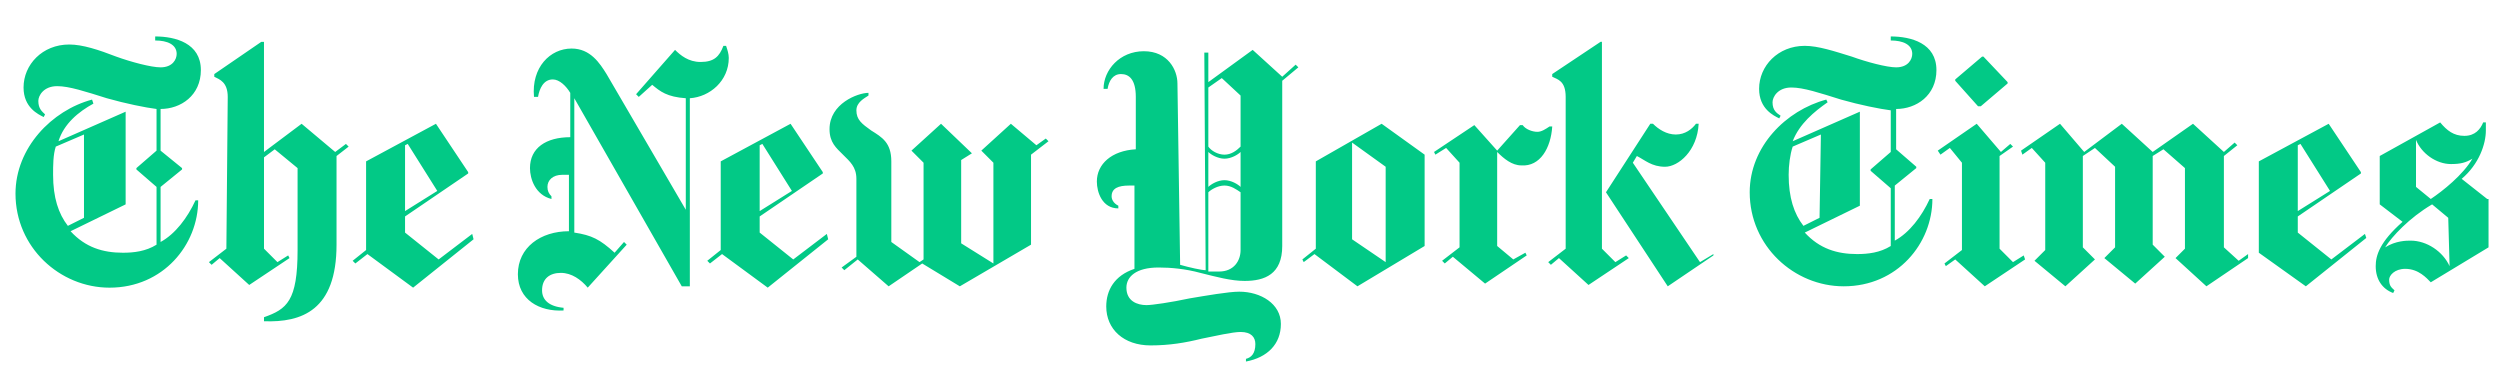<svg width="212" height="33" viewBox="0 0 212 33" fill="none" xmlns="http://www.w3.org/2000/svg">
<g id="6515a6d5f30daec433d0ac40_logo-box-nyt.svg" clip-path="url(#clip0_85_159)">
<path id="Vector" d="M17.033 5.939C17.033 3.66 14.869 3.091 13.16 3.091V3.433C14.185 3.433 14.982 3.774 14.982 4.572C14.982 5.027 14.641 5.711 13.616 5.711C12.818 5.711 11.109 5.255 9.856 4.8C8.376 4.23 7.01 3.774 5.87 3.774C3.592 3.774 1.997 5.483 1.997 7.42C1.997 9.128 3.25 9.698 3.706 9.926L3.82 9.698C3.592 9.47 3.25 9.242 3.25 8.558C3.25 8.103 3.706 7.306 4.845 7.306C5.87 7.306 7.237 7.761 9.06 8.331C10.655 8.786 12.363 9.128 13.275 9.242V12.774L11.566 14.255V14.369L13.275 15.85V20.749C12.363 21.318 11.338 21.432 10.427 21.432C8.718 21.432 7.237 20.976 5.984 19.609L10.654 17.331V9.471L4.959 11.977C5.415 10.497 6.668 9.471 7.921 8.787L7.807 8.446C4.39 9.357 1.314 12.546 1.314 16.42C1.314 20.976 5.073 24.394 9.288 24.394C13.844 24.394 16.806 20.749 16.806 16.989H16.578C15.895 18.47 14.87 19.837 13.617 20.521V15.851L15.439 14.369V14.255L13.617 12.775V9.241C15.325 9.241 17.034 8.102 17.034 5.938L17.033 5.939ZM7.123 18.469L5.755 19.153C4.958 18.127 4.502 16.76 4.502 14.823C4.502 14.027 4.502 13.115 4.73 12.432L7.122 11.407V18.469H7.123ZM19.197 21.089L17.717 22.229L17.944 22.456L18.628 21.886L21.134 24.165L24.551 21.887L24.437 21.659L23.527 22.229L22.387 21.089V13.344L23.298 12.661L25.235 14.255V21.205C25.235 25.533 24.323 26.216 22.387 26.9V27.242C25.577 27.355 28.538 26.33 28.538 20.748V13.23L29.564 12.433L29.336 12.205L28.424 12.888L25.576 10.496L22.386 12.888V3.548H22.159L18.172 6.281V6.509C18.628 6.737 19.312 6.965 19.312 8.218L19.197 21.089ZM40.044 19.836L37.196 22.001L34.348 19.722V18.355L39.702 14.71V14.596L36.968 10.496L31.044 13.685V21.203L29.905 22.114L30.133 22.342L31.158 21.545L35.031 24.393L40.158 20.292L40.044 19.836ZM34.348 17.9V12.318L34.576 12.204L37.082 16.191L34.348 17.9ZM61.8 4.913C61.8 4.572 61.686 4.23 61.572 3.888H61.345C61.003 4.8 60.547 5.255 59.408 5.255C58.383 5.255 57.699 4.685 57.244 4.23L53.94 7.99L54.168 8.217L55.307 7.192C55.991 7.762 56.56 8.217 58.155 8.331V17.786L51.435 6.28C50.865 5.37 50.068 4.116 48.473 4.116C46.651 4.116 45.056 5.711 45.283 8.216H45.625C45.739 7.533 46.081 6.736 46.878 6.736C47.448 6.736 48.018 7.306 48.359 7.876V11.634C46.309 11.634 44.942 12.546 44.942 14.254C44.942 15.166 45.398 16.533 46.764 16.874V16.647C46.537 16.419 46.423 16.191 46.423 15.849C46.423 15.279 46.878 14.824 47.676 14.824H48.246V19.608C45.853 19.608 43.916 20.975 43.916 23.254C43.916 25.418 45.739 26.444 47.79 26.329V26.101C46.537 25.987 45.967 25.418 45.967 24.621C45.967 23.595 46.651 23.14 47.562 23.14C48.473 23.14 49.271 23.71 49.84 24.393L53.144 20.748L52.916 20.52L52.118 21.431C50.865 20.291 50.182 19.951 48.701 19.722V8.331L57.814 24.279H58.498V8.331C60.206 8.217 61.8 6.85 61.8 4.913ZM70.116 19.836L67.268 22.001L64.42 19.722V18.355L69.774 14.71V14.596L67.04 10.496L61.117 13.685V21.203L59.977 22.114L60.205 22.342L61.231 21.545L65.104 24.393L70.23 20.292L70.116 19.836ZM64.42 17.9V12.318L64.648 12.204L67.154 16.191L64.42 17.9ZM88.684 11.748L87.886 12.318L85.722 10.495L83.216 12.773L84.241 13.799V22.342L81.507 20.634V13.571L82.419 13.001L79.799 10.495L77.292 12.773L78.318 13.799V22L77.976 22.228L75.584 20.52V13.684C75.584 12.089 74.786 11.634 73.875 11.064C73.078 10.494 72.622 10.152 72.622 9.355C72.622 8.672 73.305 8.33 73.647 8.102V7.874C72.736 7.874 70.344 8.785 70.344 10.95C70.344 12.089 70.914 12.545 71.483 13.114C72.053 13.684 72.622 14.14 72.622 15.164V21.774L71.369 22.685L71.597 22.913L72.736 22.001L75.356 24.28L78.204 22.343L81.394 24.28L87.431 20.748V13.116L88.911 11.977L88.684 11.749V11.748ZM109.872 5.483L108.733 6.508L106.227 4.23L102.467 6.964V4.458H102.126L102.24 22.912C101.898 22.912 100.873 22.684 100.075 22.456L99.847 7.078C99.847 5.938 99.05 4.344 97 4.344C94.95 4.344 93.582 5.939 93.582 7.534H93.924C94.038 6.85 94.38 6.28 95.063 6.28C95.746 6.28 96.316 6.736 96.316 8.217V12.66C94.266 12.774 93.013 13.913 93.013 15.394C93.013 16.304 93.468 17.672 94.835 17.672V17.444C94.379 17.216 94.265 16.874 94.265 16.647C94.265 15.963 94.835 15.735 95.746 15.735H96.202V22.798C94.493 23.368 93.81 24.621 93.81 25.988C93.81 27.924 95.29 29.291 97.57 29.291C99.164 29.291 100.53 29.063 101.898 28.721C103.037 28.494 104.518 28.151 105.201 28.151C106.113 28.151 106.454 28.607 106.454 29.177C106.454 29.974 106.113 30.317 105.657 30.43V30.658C107.48 30.316 108.619 29.178 108.619 27.468C108.619 25.76 106.91 24.734 105.087 24.734C104.176 24.734 102.24 25.076 100.873 25.304C99.278 25.646 97.683 25.874 97.227 25.874C96.43 25.874 95.519 25.532 95.519 24.393C95.519 23.481 96.316 22.684 98.253 22.684C99.278 22.684 100.531 22.798 101.784 23.14C103.151 23.481 104.404 23.823 105.543 23.823C107.252 23.823 108.733 23.253 108.733 20.861V6.85L110.1 5.71L109.872 5.483ZM105.201 12.432C104.86 12.773 104.404 13.115 103.834 13.115C103.265 13.115 102.695 12.774 102.467 12.432V7.42L103.607 6.622L105.201 8.103V12.432ZM105.201 15.849C104.974 15.621 104.404 15.279 103.834 15.279C103.265 15.279 102.695 15.621 102.467 15.849V12.887C102.695 13.115 103.265 13.457 103.834 13.457C104.404 13.457 104.974 13.115 105.201 12.887V15.849ZM105.201 21.203C105.201 22.114 104.632 23.026 103.379 23.026H102.467V16.304C102.695 16.076 103.265 15.734 103.834 15.734C104.404 15.734 104.86 16.076 105.201 16.304V21.203ZM120.808 13.115L117.162 10.495L111.581 13.685V21.089L110.441 22.001L110.555 22.228L111.467 21.545L115.112 24.279L120.808 20.861V13.115ZM114.656 20.292V12.09L117.504 14.14V22.228L114.656 20.292ZM131.629 10.723H131.402C131.06 10.951 130.718 11.179 130.376 11.179C129.921 11.179 129.351 10.951 129.123 10.609H128.895L126.96 12.774L125.023 10.609L121.606 12.887L121.72 13.115L122.631 12.545L123.77 13.799V20.974L122.289 22.114L122.517 22.341L123.201 21.771L125.935 24.05L129.466 21.658L129.352 21.43L128.327 22L126.96 20.86V12.886C127.529 13.456 128.213 14.026 129.01 14.026C130.605 14.14 131.516 12.545 131.63 10.722L131.629 10.723ZM145.299 21.659L141.426 24.279L136.186 16.305L139.945 10.495H140.173C140.629 10.951 141.312 11.407 142.109 11.407C142.907 11.407 143.476 10.951 143.818 10.495H144.046C143.932 12.773 142.337 14.141 141.198 14.141C140.059 14.141 139.489 13.571 138.806 13.229L138.464 13.799L144.16 22.229L145.299 21.545V21.659ZM132.769 21.089L131.288 22.229L131.515 22.456L132.199 21.886L134.705 24.165L138.122 21.887L137.895 21.659L136.983 22.229L135.844 21.089V3.546H135.73L131.629 6.28V6.508C132.085 6.736 132.769 6.85 132.769 8.217V21.089ZM164.209 5.939C164.209 3.66 162.044 3.091 160.336 3.091V3.433C161.361 3.433 162.158 3.774 162.158 4.572C162.158 5.027 161.817 5.711 160.791 5.711C159.994 5.711 158.285 5.255 157.032 4.8C155.551 4.344 154.184 3.888 153.045 3.888C150.767 3.888 149.172 5.597 149.172 7.533C149.172 9.243 150.425 9.812 150.881 10.04L150.995 9.812C150.653 9.584 150.311 9.356 150.311 8.672C150.311 8.217 150.767 7.42 151.906 7.42C152.931 7.42 154.298 7.875 156.121 8.445C157.716 8.9 159.424 9.242 160.336 9.356V12.887L158.627 14.368V14.482L160.336 15.963V20.861C159.424 21.431 158.399 21.545 157.488 21.545C155.779 21.545 154.298 21.089 153.045 19.722L157.716 17.444V9.47L152.02 11.976C152.59 10.496 153.843 9.47 154.982 8.673L154.868 8.445C151.45 9.356 148.375 12.432 148.375 16.305C148.375 20.861 152.134 24.279 156.349 24.279C160.905 24.279 163.867 20.634 163.867 16.874H163.64C162.957 18.355 161.931 19.722 160.678 20.406V15.736L162.501 14.254V14.14L160.792 12.66V9.242C162.501 9.242 164.21 8.103 164.21 5.939H164.209ZM154.298 18.469L152.931 19.153C152.134 18.127 151.678 16.76 151.678 14.823C151.678 14.027 151.792 13.115 152.02 12.432L154.412 11.407L154.298 18.469ZM168.196 4.799H168.082L165.804 6.736V6.85L167.74 9.014H167.968L170.246 7.078V6.964L168.196 4.8V4.799ZM171.613 21.659L170.702 22.229L169.563 21.089V13.229L170.702 12.432L170.474 12.204L169.677 12.887L167.626 10.495L164.323 12.773L164.551 13.115L165.348 12.545L166.373 13.799V21.203L164.892 22.343L165.006 22.57L165.804 22L168.31 24.279L171.727 22L171.613 21.659ZM190.637 21.545L189.839 22.115L188.586 20.975V13.229L189.725 12.318L189.498 12.09L188.586 12.887L185.966 10.495L182.549 12.887L179.929 10.495L176.739 12.887L174.689 10.495L171.385 12.773L171.499 13.115L172.297 12.545L173.436 13.799V21.203L172.524 22.114L175.144 24.279L177.651 22L176.625 20.975V13.229L177.651 12.546L179.359 14.141V20.974L178.448 21.886L181.068 24.05L183.574 21.772L182.549 20.746V13.228L183.46 12.658L185.283 14.253V21.088L184.485 21.886L187.105 24.278L190.637 21.886V21.545ZM200.547 19.836L197.699 22.001L194.852 19.722V18.355L200.206 14.71V14.596L197.472 10.496L191.548 13.685V21.431L195.535 24.279L200.661 20.178L200.547 19.836ZM194.852 17.9V12.318L195.079 12.204L197.586 16.191L194.852 17.9ZM210.914 16.874L208.75 15.166C210.231 13.913 210.801 12.204 210.801 11.065V10.381H210.573C210.345 10.951 209.889 11.521 208.978 11.521C208.067 11.521 207.497 11.065 206.927 10.381L201.801 13.229V17.33L203.738 18.81C201.801 20.52 201.46 21.659 201.46 22.57C201.46 23.71 202.029 24.507 202.94 24.848L203.054 24.621C202.827 24.393 202.599 24.279 202.599 23.709C202.599 23.368 203.054 22.798 203.966 22.798C205.105 22.798 205.788 23.595 206.13 23.938L211.028 20.975V16.875L210.914 16.874ZM209.661 13.457C208.864 14.824 207.155 16.191 206.13 16.874L204.877 15.849V11.862C205.333 13.002 206.586 13.912 207.839 13.912C208.636 13.912 209.092 13.799 209.661 13.457ZM207.725 22.57C207.155 21.317 205.788 20.406 204.421 20.406C204.08 20.406 203.168 20.406 202.257 20.976C202.827 20.064 204.307 18.469 206.244 17.33L207.611 18.47L207.725 22.57Z" fill="#02C986"/>
</g>
<defs>
<clipPath id="clip0_85_159">
<rect width="211" height="32" fill="white" transform="translate(0.64 0.875)"/>
</clipPath>
</defs>
</svg>
